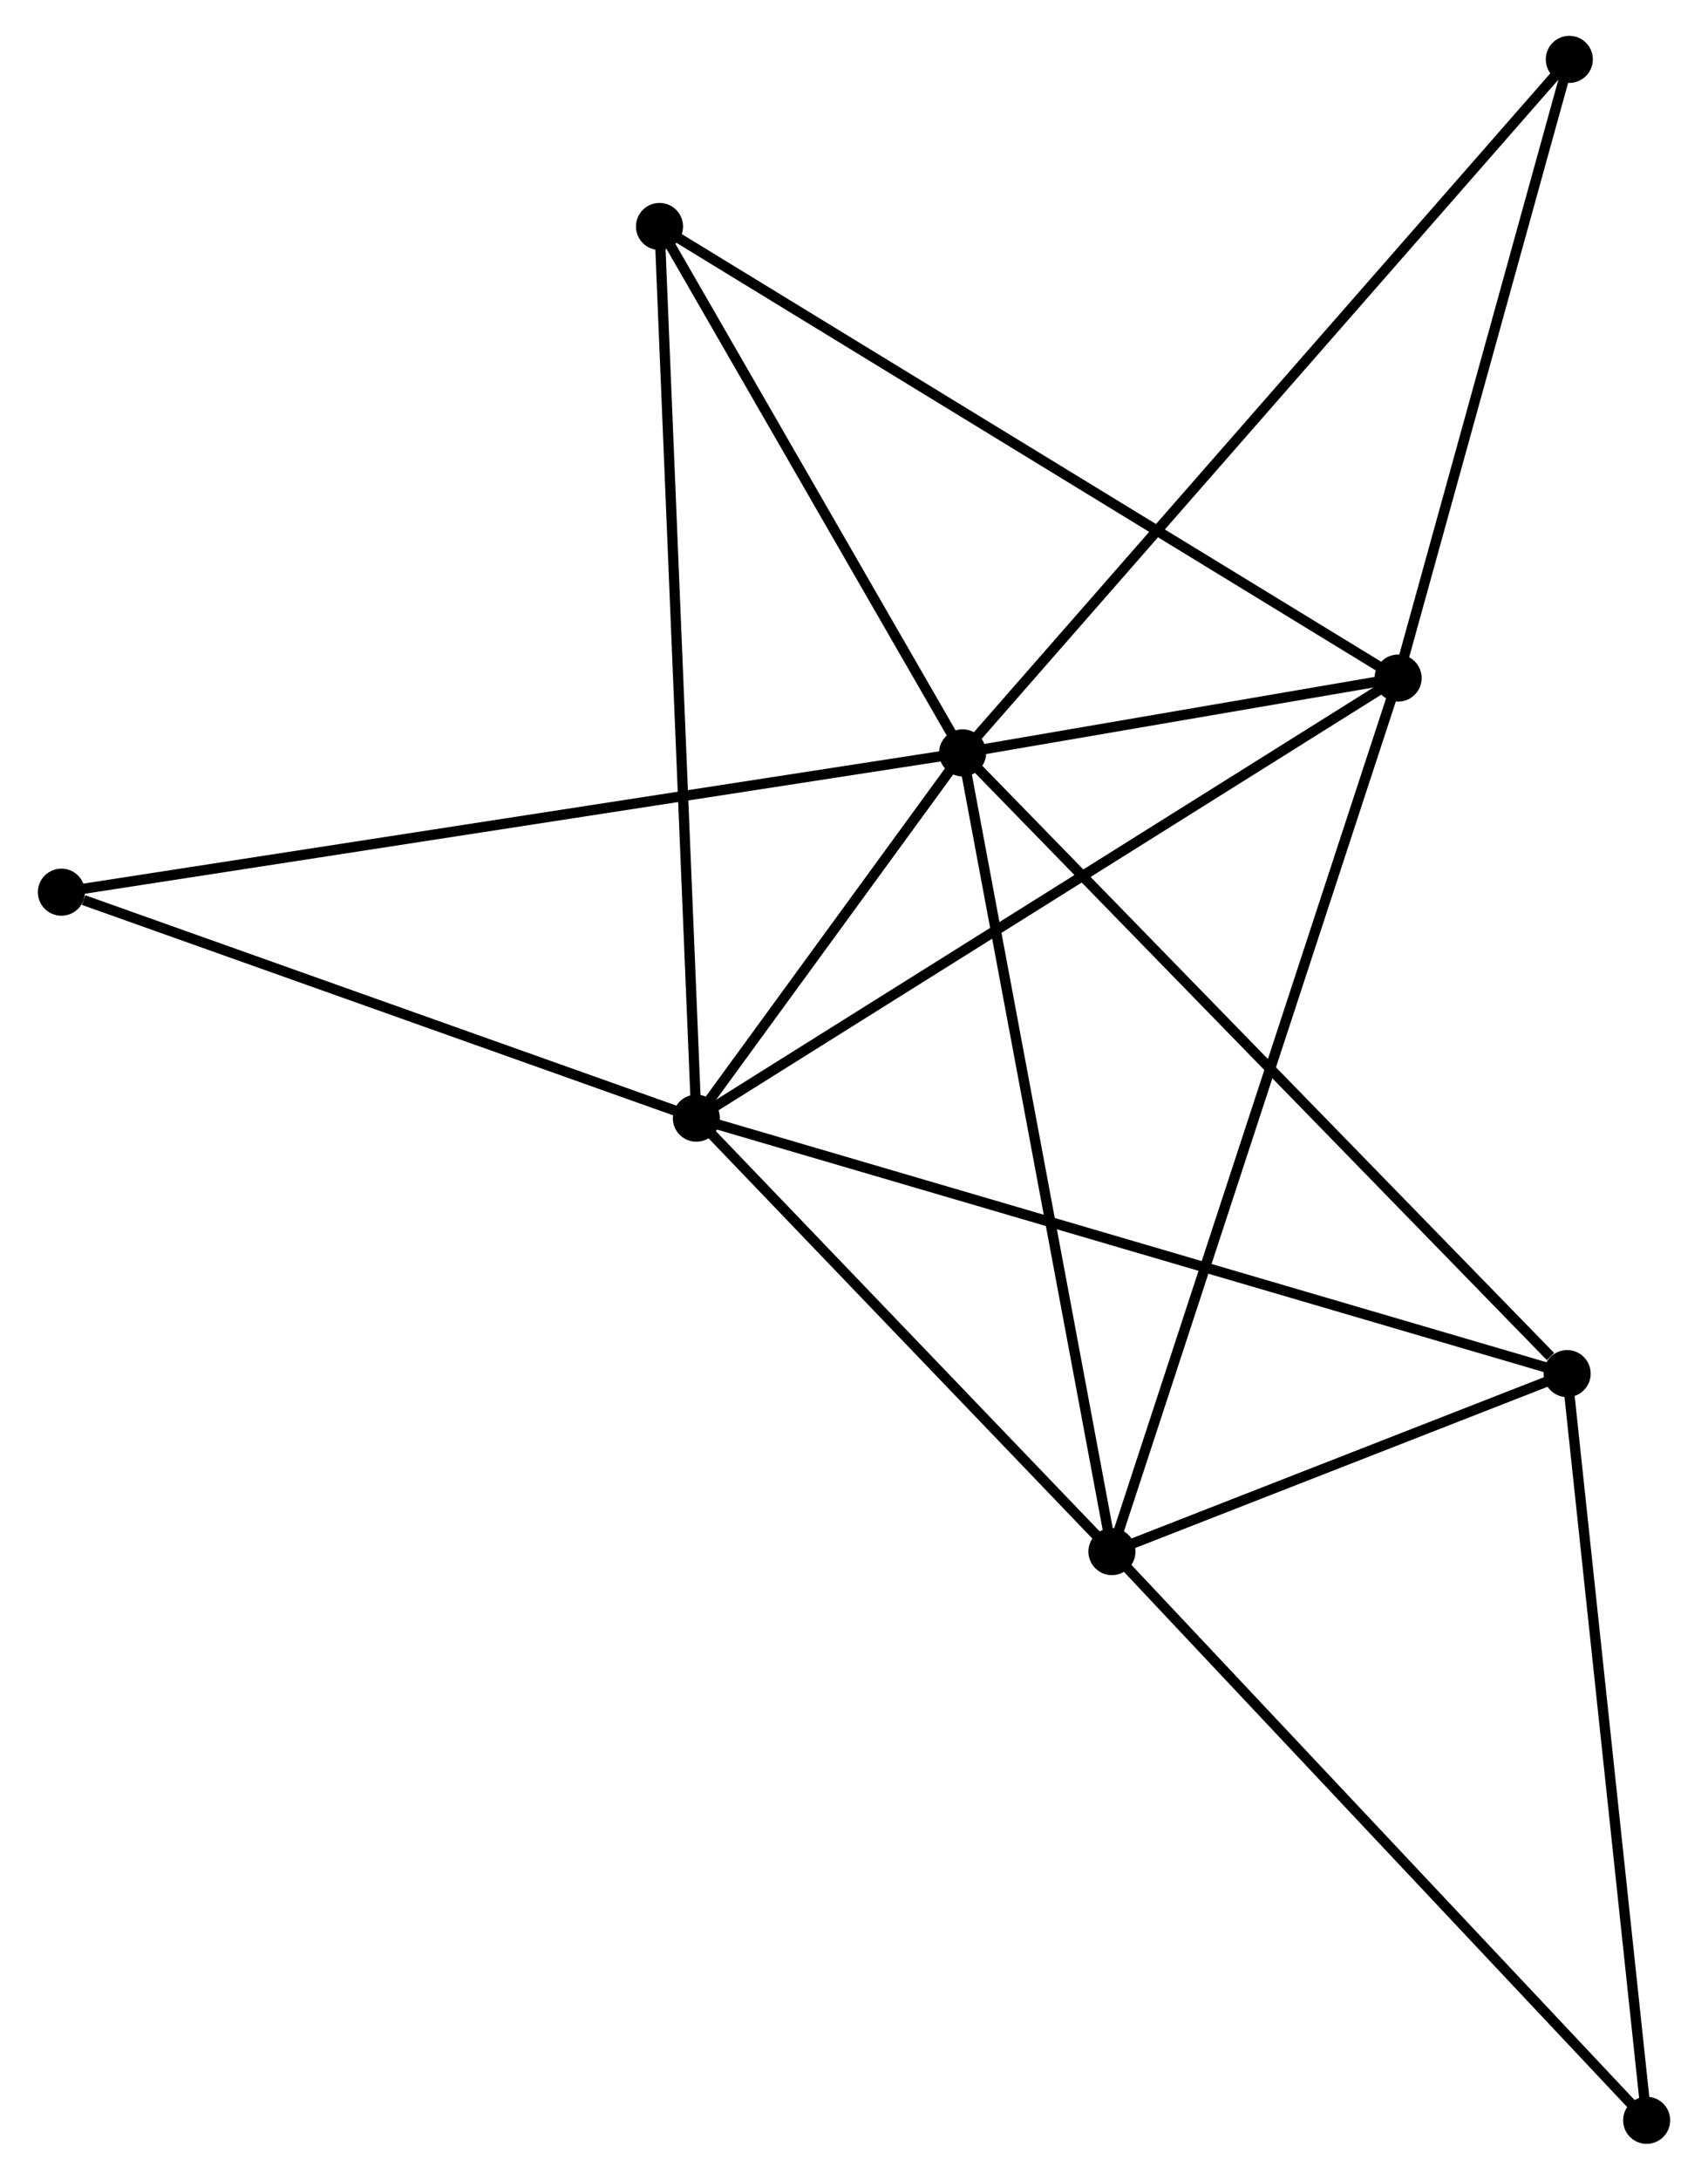 <?xml version="1.0" encoding="UTF-8" standalone="no"?>
<!DOCTYPE svg PUBLIC "-//W3C//DTD SVG 1.1//EN"
 "http://www.w3.org/Graphics/SVG/1.1/DTD/svg11.dtd">
<!-- Generated by graphviz version 2.36.0 (20140111.2315)
 -->
<!-- Title: %3 Pages: 1 -->
<svg width="167pt" height="213pt"
 viewBox="0.00 0.00 166.52 212.90" xmlns="http://www.w3.org/2000/svg" xmlns:xlink="http://www.w3.org/1999/xlink">
<g id="graph0" class="graph" transform="scale(1 1) rotate(0) translate(4 208.896)">
<title>%3</title>
<!-- 0 -->
<g id="node1" class="node"><title>0</title>
<ellipse fill="black" stroke="black" cx="89.875" cy="-135.361" rx="1.8" ry="1.8"/>
</g>
<!-- 1 -->
<g id="node2" class="node"><title>1</title>
<ellipse fill="black" stroke="black" cx="63.853" cy="-99.681" rx="1.8" ry="1.8"/>
</g>
<!-- 0&#45;&#45;1 -->
<g id="edge1" class="edge"><title>0&#45;&#45;1</title>
<path fill="none" stroke="black" d="M88.757,-133.828C84.476,-127.959 69.161,-106.959 64.938,-101.169"/>
</g>
<!-- 2 -->
<g id="node3" class="node"><title>2</title>
<ellipse fill="black" stroke="black" cx="104.468" cy="-57.347" rx="1.8" ry="1.8"/>
</g>
<!-- 0&#45;&#45;2 -->
<g id="edge2" class="edge"><title>0&#45;&#45;2</title>
<path fill="none" stroke="black" d="M90.236,-133.433C92.255,-122.639 102.134,-69.825 104.12,-59.208"/>
</g>
<!-- 3 -->
<g id="node4" class="node"><title>3</title>
<ellipse fill="black" stroke="black" cx="132.435" cy="-142.667" rx="1.8" ry="1.8"/>
</g>
<!-- 0&#45;&#45;3 -->
<g id="edge3" class="edge"><title>0&#45;&#45;3</title>
<path fill="none" stroke="black" d="M91.704,-135.675C98.704,-136.877 123.754,-141.177 130.66,-142.362"/>
</g>
<!-- 4 -->
<g id="node5" class="node"><title>4</title>
<ellipse fill="black" stroke="black" cx="148.955" cy="-74.731" rx="1.8" ry="1.8"/>
</g>
<!-- 0&#45;&#45;4 -->
<g id="edge4" class="edge"><title>0&#45;&#45;4</title>
<path fill="none" stroke="black" d="M91.335,-133.863C99.438,-125.547 138.812,-85.14 147.328,-76.4"/>
</g>
<!-- 5 -->
<g id="node6" class="node"><title>5</title>
<ellipse fill="black" stroke="black" cx="60.252" cy="-186.776" rx="1.8" ry="1.8"/>
</g>
<!-- 0&#45;&#45;5 -->
<g id="edge5" class="edge"><title>0&#45;&#45;5</title>
<path fill="none" stroke="black" d="M88.889,-137.072C84.392,-144.878 65.839,-177.078 61.271,-185.006"/>
</g>
<!-- 7 -->
<g id="node7" class="node"><title>7</title>
<ellipse fill="black" stroke="black" cx="1.8" cy="-121.755" rx="1.8" ry="1.8"/>
</g>
<!-- 0&#45;&#45;7 -->
<g id="edge6" class="edge"><title>0&#45;&#45;7</title>
<path fill="none" stroke="black" d="M88.035,-135.077C76.573,-133.306 15.062,-123.803 3.629,-122.037"/>
</g>
<!-- 8 -->
<g id="node8" class="node"><title>8</title>
<ellipse fill="black" stroke="black" cx="149.167" cy="-203.096" rx="1.8" ry="1.8"/>
</g>
<!-- 0&#45;&#45;8 -->
<g id="edge7" class="edge"><title>0&#45;&#45;8</title>
<path fill="none" stroke="black" d="M91.341,-137.036C99.615,-146.488 140.384,-193.063 147.956,-201.713"/>
</g>
<!-- 1&#45;&#45;2 -->
<g id="edge8" class="edge"><title>1&#45;&#45;2</title>
<path fill="none" stroke="black" d="M65.204,-98.273C71.371,-91.845 96.808,-65.332 103.07,-58.804"/>
</g>
<!-- 1&#45;&#45;3 -->
<g id="edge9" class="edge"><title>1&#45;&#45;3</title>
<path fill="none" stroke="black" d="M65.548,-100.744C74.954,-106.639 120.661,-135.287 130.547,-141.484"/>
</g>
<!-- 1&#45;&#45;4 -->
<g id="edge10" class="edge"><title>1&#45;&#45;4</title>
<path fill="none" stroke="black" d="M65.631,-99.16C76.706,-95.913 136.14,-78.488 147.187,-75.25"/>
</g>
<!-- 1&#45;&#45;5 -->
<g id="edge11" class="edge"><title>1&#45;&#45;5</title>
<path fill="none" stroke="black" d="M63.778,-101.5C63.309,-112.835 60.794,-173.661 60.327,-184.967"/>
</g>
<!-- 1&#45;&#45;7 -->
<g id="edge12" class="edge"><title>1&#45;&#45;7</title>
<path fill="none" stroke="black" d="M62.063,-100.318C53.16,-103.485 13.698,-117.522 3.972,-120.982"/>
</g>
<!-- 2&#45;&#45;3 -->
<g id="edge13" class="edge"><title>2&#45;&#45;3</title>
<path fill="none" stroke="black" d="M105.052,-59.129C108.692,-70.233 128.224,-129.82 131.854,-140.895"/>
</g>
<!-- 2&#45;&#45;4 -->
<g id="edge14" class="edge"><title>2&#45;&#45;4</title>
<path fill="none" stroke="black" d="M106.38,-58.094C113.697,-60.954 139.881,-71.186 147.1,-74.007"/>
</g>
<!-- 6 -->
<g id="node9" class="node"><title>6</title>
<ellipse fill="black" stroke="black" cx="156.725" cy="-1.8" rx="1.8" ry="1.8"/>
</g>
<!-- 2&#45;&#45;6 -->
<g id="edge15" class="edge"><title>2&#45;&#45;6</title>
<path fill="none" stroke="black" d="M105.76,-55.974C112.927,-48.356 147.754,-11.336 155.286,-3.329"/>
</g>
<!-- 3&#45;&#45;5 -->
<g id="edge16" class="edge"><title>3&#45;&#45;5</title>
<path fill="none" stroke="black" d="M130.65,-143.757C120.664,-149.86 71.797,-179.721 61.974,-185.724"/>
</g>
<!-- 3&#45;&#45;8 -->
<g id="edge17" class="edge"><title>3&#45;&#45;8</title>
<path fill="none" stroke="black" d="M132.917,-144.41C135.318,-153.08 145.959,-191.509 148.581,-200.981"/>
</g>
<!-- 4&#45;&#45;6 -->
<g id="edge18" class="edge"><title>4&#45;&#45;6</title>
<path fill="none" stroke="black" d="M149.147,-72.929C150.212,-62.926 155.391,-14.32 156.511,-3.808"/>
</g>
</g>
</svg>

